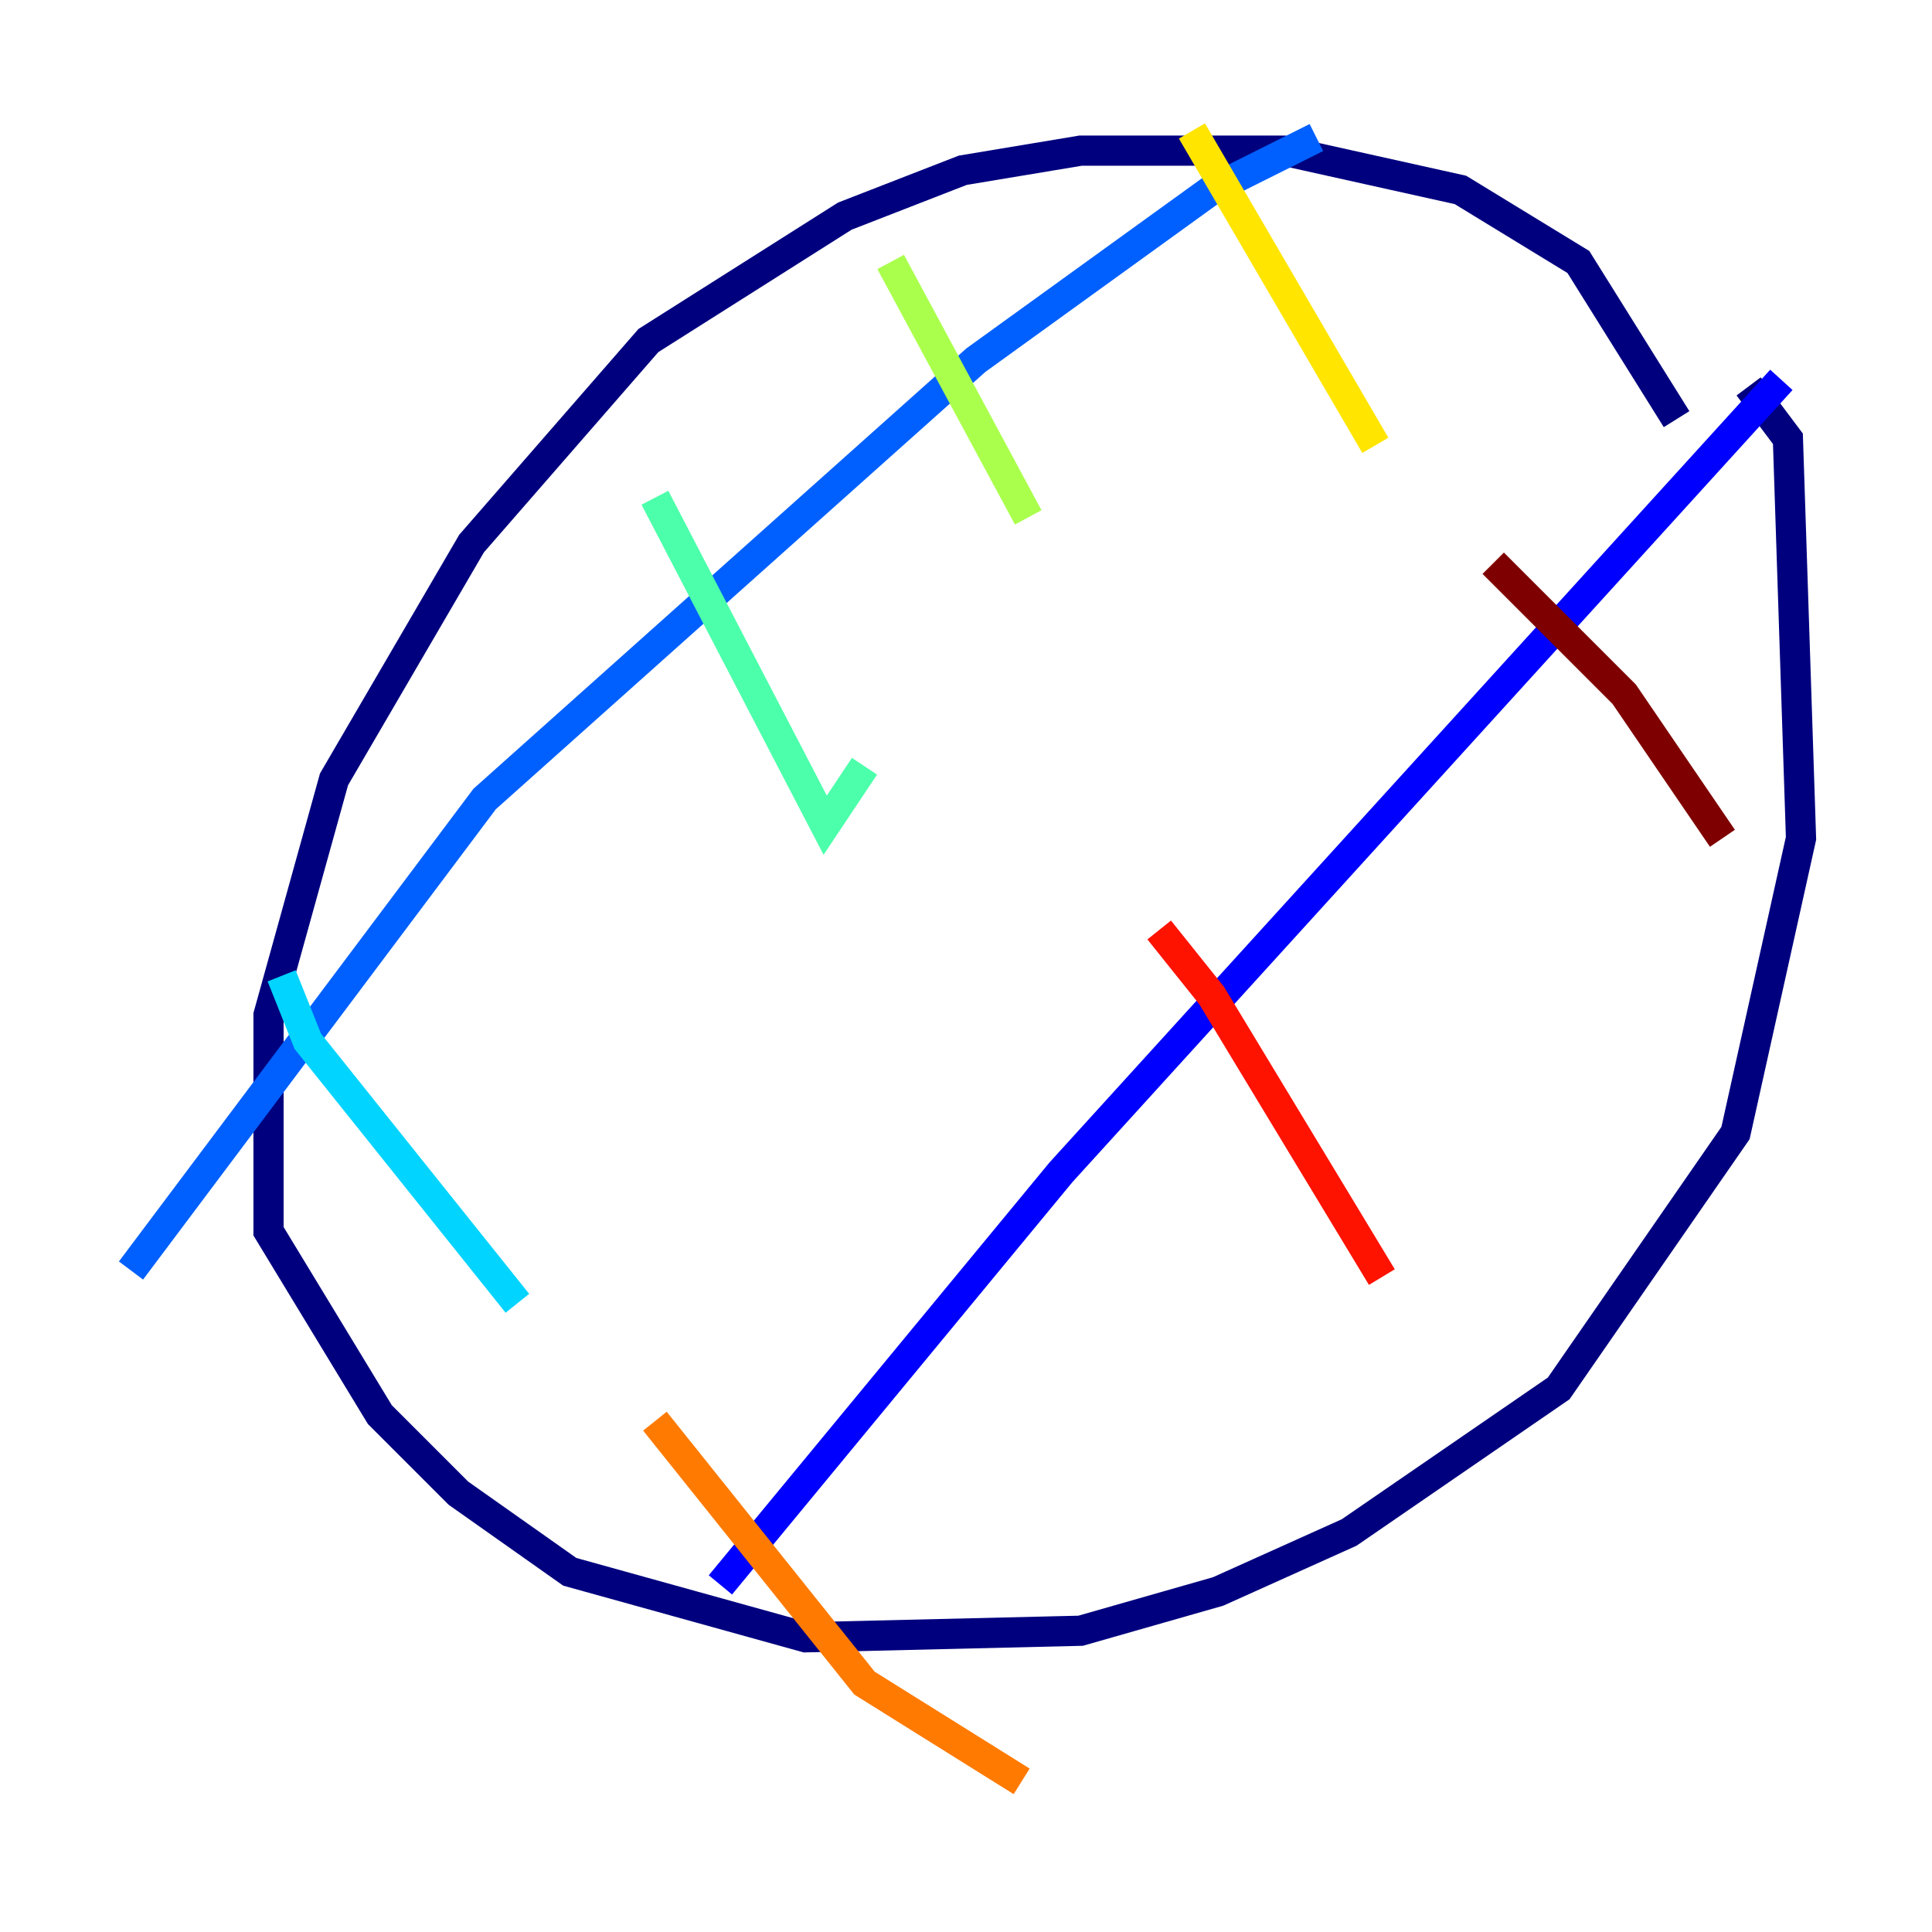 <?xml version="1.0" encoding="utf-8" ?>
<svg baseProfile="tiny" height="128" version="1.2" viewBox="0,0,128,128" width="128" xmlns="http://www.w3.org/2000/svg" xmlns:ev="http://www.w3.org/2001/xml-events" xmlns:xlink="http://www.w3.org/1999/xlink"><defs /><polyline fill="none" points="111.078,27.77 104.57,17.356 96.759,12.583 85.044,9.98 71.593,9.98 63.783,11.281 55.973,14.319 42.956,22.563 31.241,36.014 22.129,51.634 17.79,67.254 17.79,81.573 25.166,93.722 30.373,98.929 37.749,104.136 53.37,108.475 71.593,108.041 80.705,105.437 89.383,101.532 103.268,91.986 114.983,75.064 119.322,55.539 118.454,29.071 115.851,25.6" stroke="#00007f" stroke-width="2" /><polyline fill="none" points="118.02,25.166 70.291,77.668 47.729,105.003" stroke="#0000fe" stroke-width="2" /><polyline fill="none" points="87.214,9.112 80.271,12.583 64.651,23.864 32.108,52.936 8.678,84.176" stroke="#0060ff" stroke-width="2" /><polyline fill="none" points="18.658,64.651 20.393,68.99 34.278,86.346" stroke="#00d4ff" stroke-width="2" /><polyline fill="none" points="43.39,32.976 54.671,54.671 57.275,50.766" stroke="#4cffaa" stroke-width="2" /><polyline fill="none" points="59.01,17.356 68.122,34.278" stroke="#aaff4c" stroke-width="2" /><polyline fill="none" points="78.969,8.678 91.119,29.505" stroke="#ffe500" stroke-width="2" /><polyline fill="none" points="43.39,94.156 57.275,111.512 67.688,118.02" stroke="#ff7a00" stroke-width="2" /><polyline fill="none" points="76.8,61.614 80.271,65.953 91.552,84.61" stroke="#fe1200" stroke-width="2" /><polyline fill="none" points="98.929,37.315 107.607,45.993 114.115,55.539" stroke="#7f0000" stroke-width="2" /></svg>